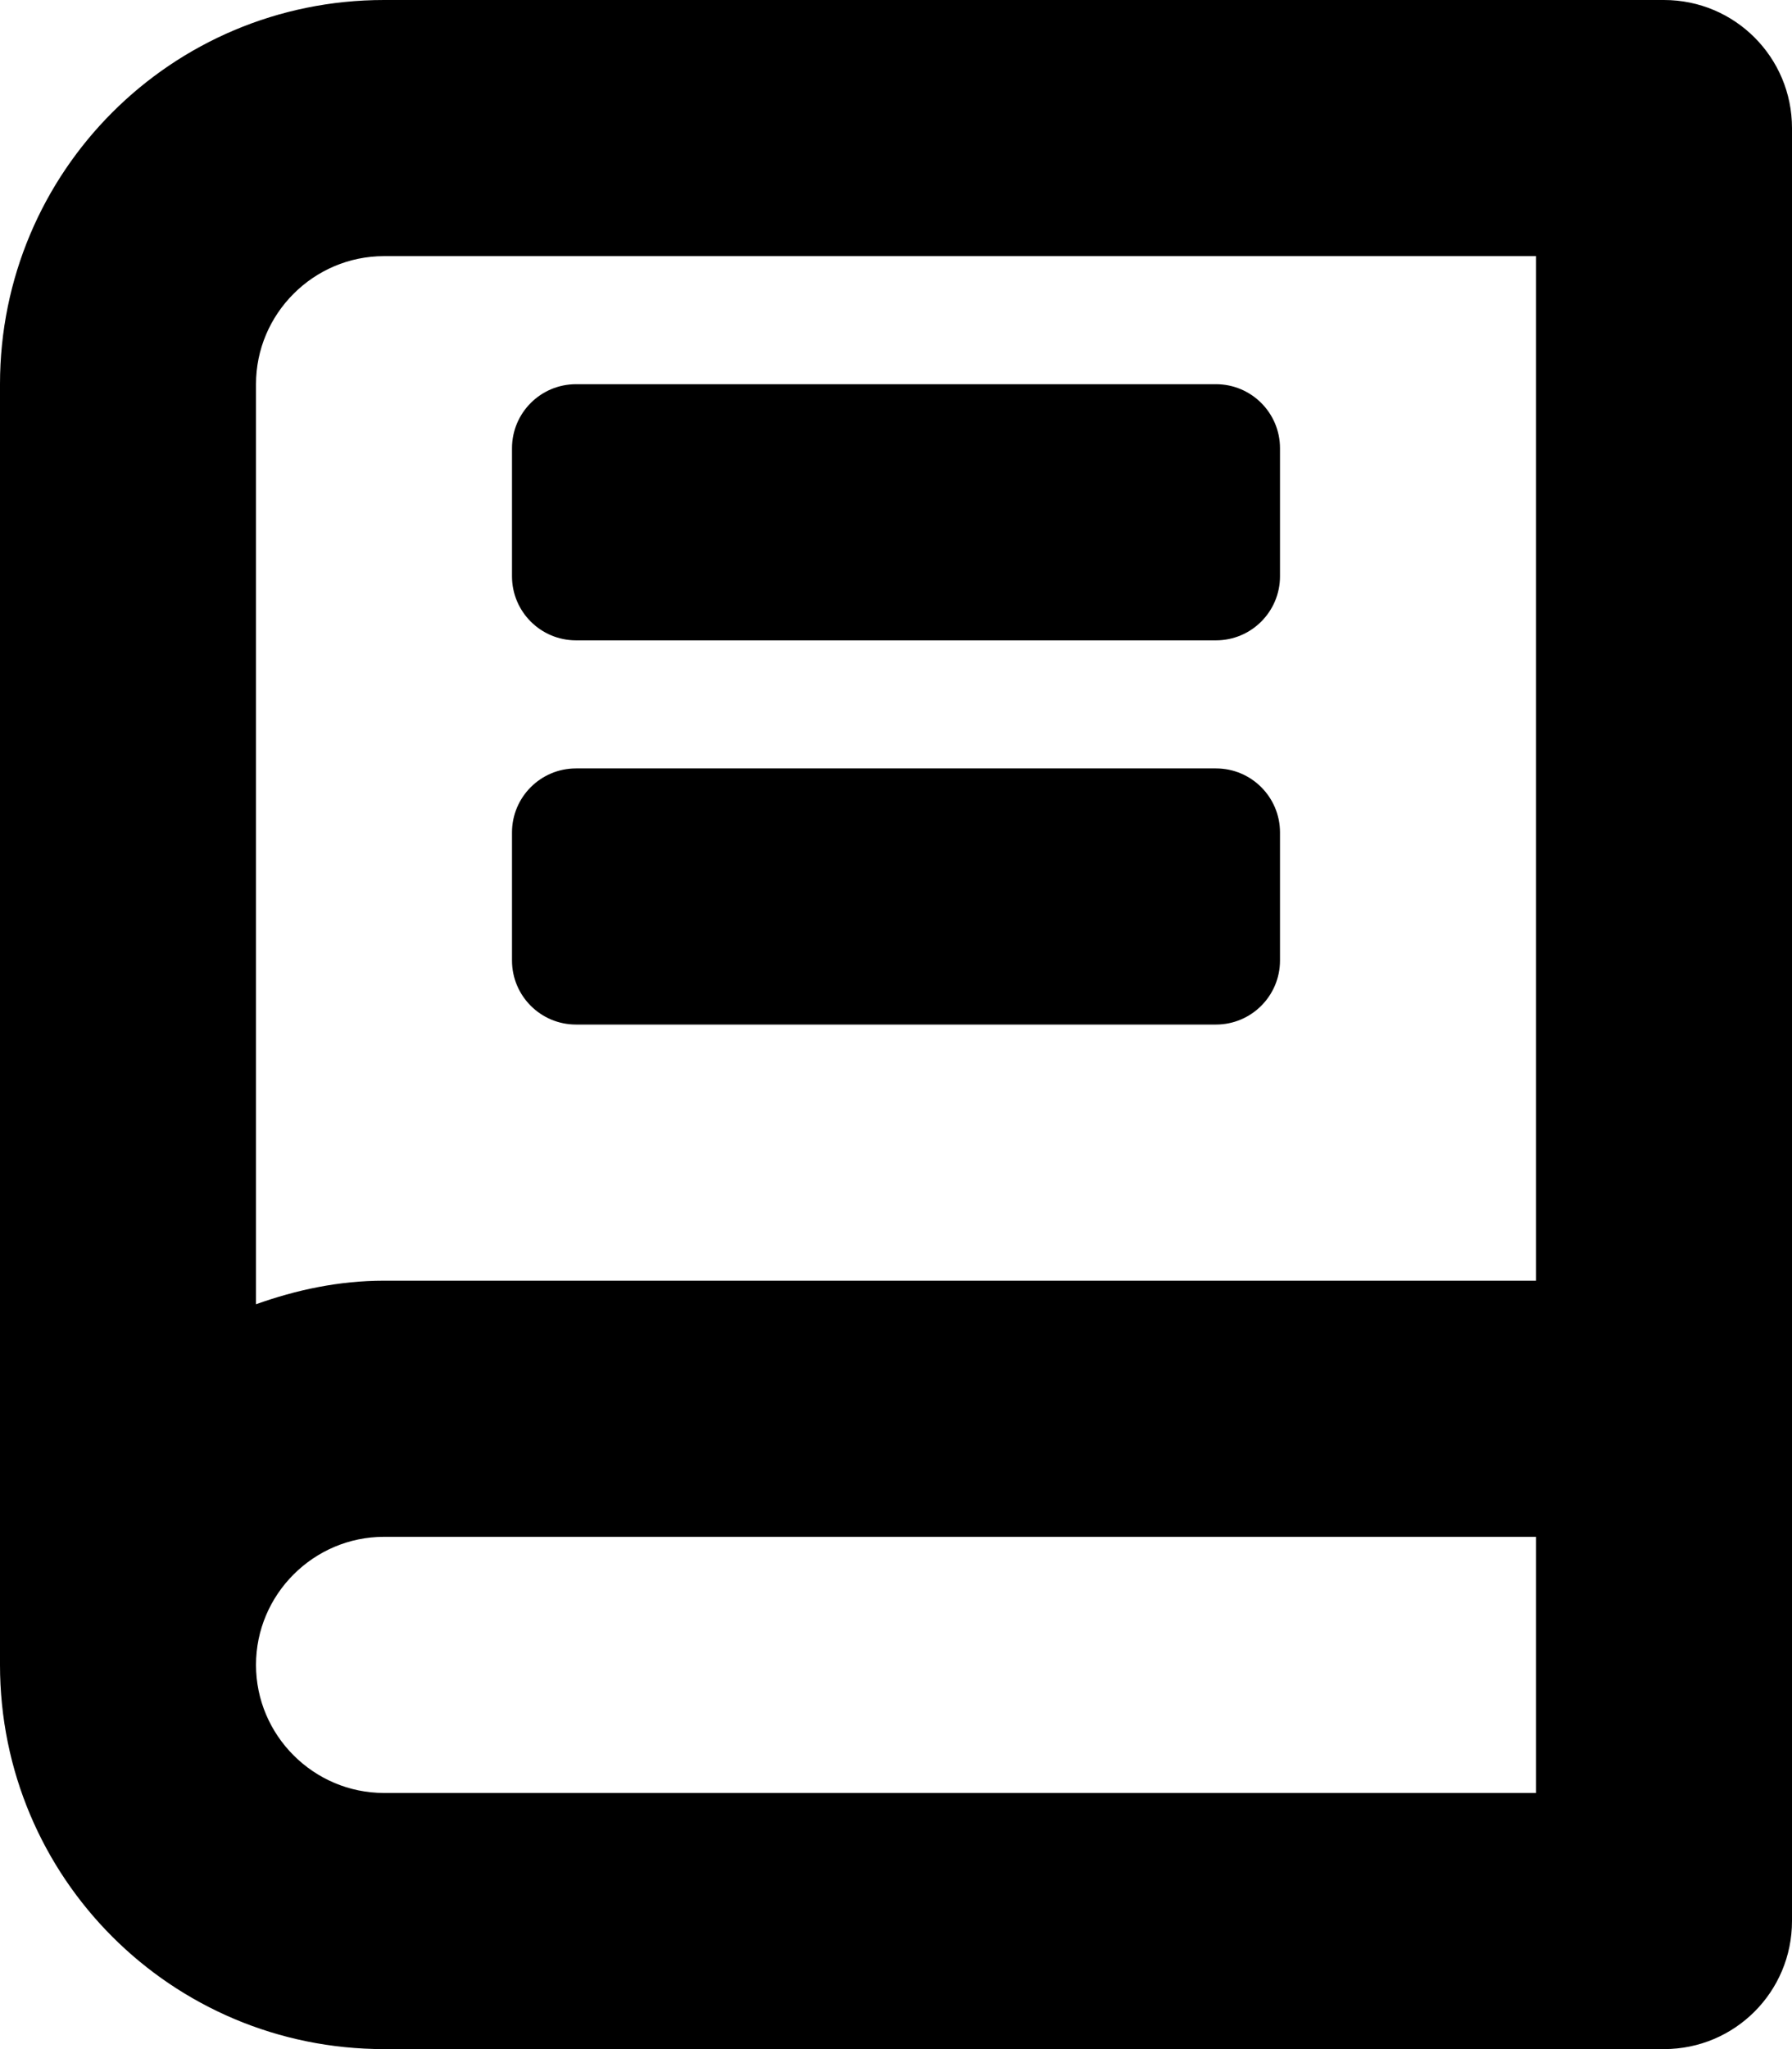 <?xml version="1.0" encoding="utf-8"?>
<!-- Generated by IcoMoon.io -->
<!DOCTYPE svg PUBLIC "-//W3C//DTD SVG 1.1//EN" "http://www.w3.org/Graphics/SVG/1.1/DTD/svg11.dtd">
<svg version="1.1" xmlns="http://www.w3.org/2000/svg" xmlns:xlink="http://www.w3.org/1999/xlink" width="28" height="32" viewBox="0 0 28 32">
<path fill="#000" d="M26 0h-20c-3.32 0-6 2.68-6 6v20c0 3.32 2.68 6 6 6h20c1.106 0 2-0.894 2-2v-28c0-1.106-0.894-2-2-2zM24 28h-18c-1.1 0-2-0.9-2-2s0.9-2 2-2h18v4zM24 20h-18c-0.706 0-1.372 0.144-2 0.368v-14.368c0-1.1 0.9-2 2-2h18v16z"></path>
<path d="M9 16h10c0.552 0 1-0.448 1-1v-2c0-0.552-0.448-1-1-1h-10c-0.552 0-1 0.448-1 1v2c0 0.552 0.448 1 1 1z"></path>
<path d="M9 10h10c0.552 0 1-0.448 1-1v-2c0-0.552-0.448-1-1-1h-10c-0.552 0-1 0.448-1 1v2c0 0.552 0.448 1 1 1z"></path>
</svg>
